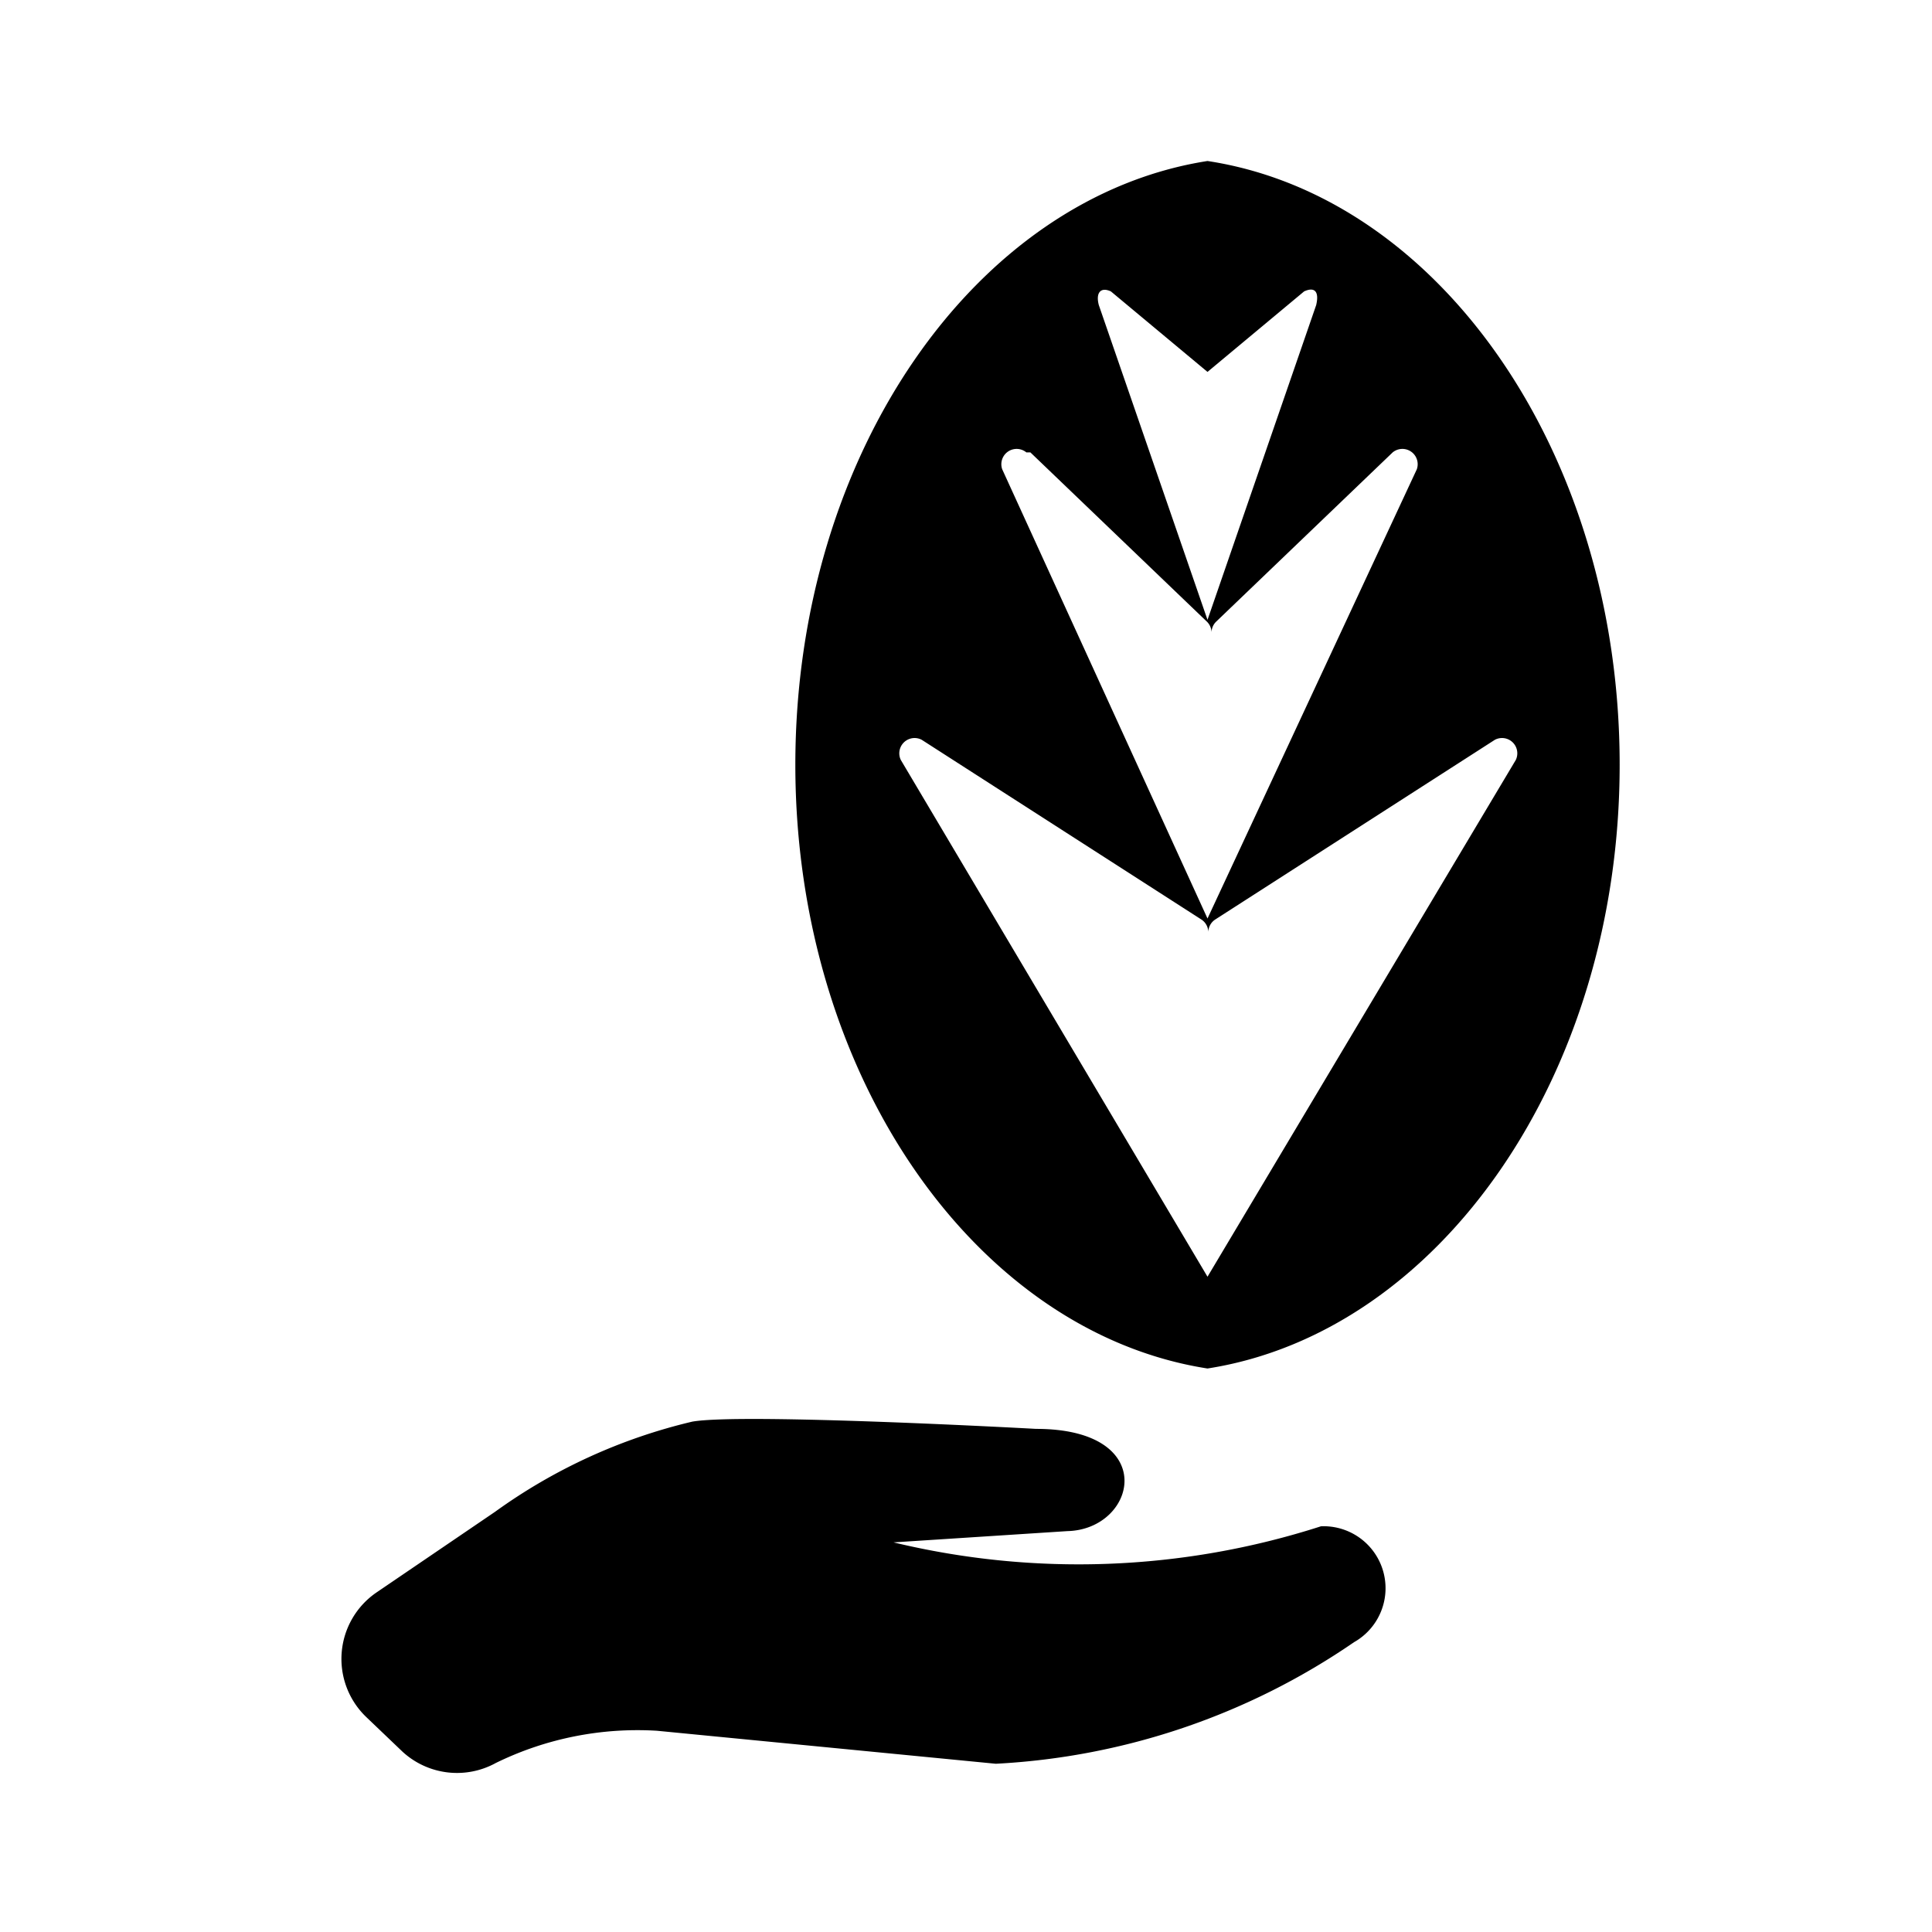 <svg xmlns="http://www.w3.org/2000/svg" xmlns:xlink="http://www.w3.org/1999/xlink" viewBox="0 0 24 24">
  
  <path d="M8.16,21.5a4,4,0,0,0-2,.4A1,1,0,0,1,5,21.76l-.45-.43a1,1,0,0,1,.13-1.55l1.47-1A6.89,6.89,0,0,1,8.6,17.66c.63-.11,4.27.09,4.27.09,1.55,0,1.25,1.25.39,1.27l-2.16.14a9.82,9.82,0,0,0,5.31-.2.77.77,0,0,1,.41,1.44,8.64,8.64,0,0,1-4.45,1.51Z"
  />
  <path d="M15,2c-2.88.45-5.12,3.64-5.12,7.5S12.12,16.55,15,17c2.88-.45,5.12-3.64,5.12-7.5S17.89,2.44,15,2ZM13.8,3.62l1.2,1,1.2-1c.13-.06.19,0,.15.17L15,7.7,13.65,3.79C13.61,3.64,13.67,3.56,13.8,3.62Zm-1,2,2.19,2.1a.19.19,0,0,1,.06.14.19.19,0,0,1,.06-.14l2.19-2.1a.19.19,0,0,1,.3.21L15,11.41,12.45,5.83A.19.19,0,0,1,12.75,5.62ZM15,15.86,11.19,9.44a.19.19,0,0,1,.26-.25l3.47,2.23a.19.19,0,0,1,.09.16.19.19,0,0,1,.09-.16l3.47-2.23a.19.19,0,0,1,.26.25Z"
  />
</svg>
